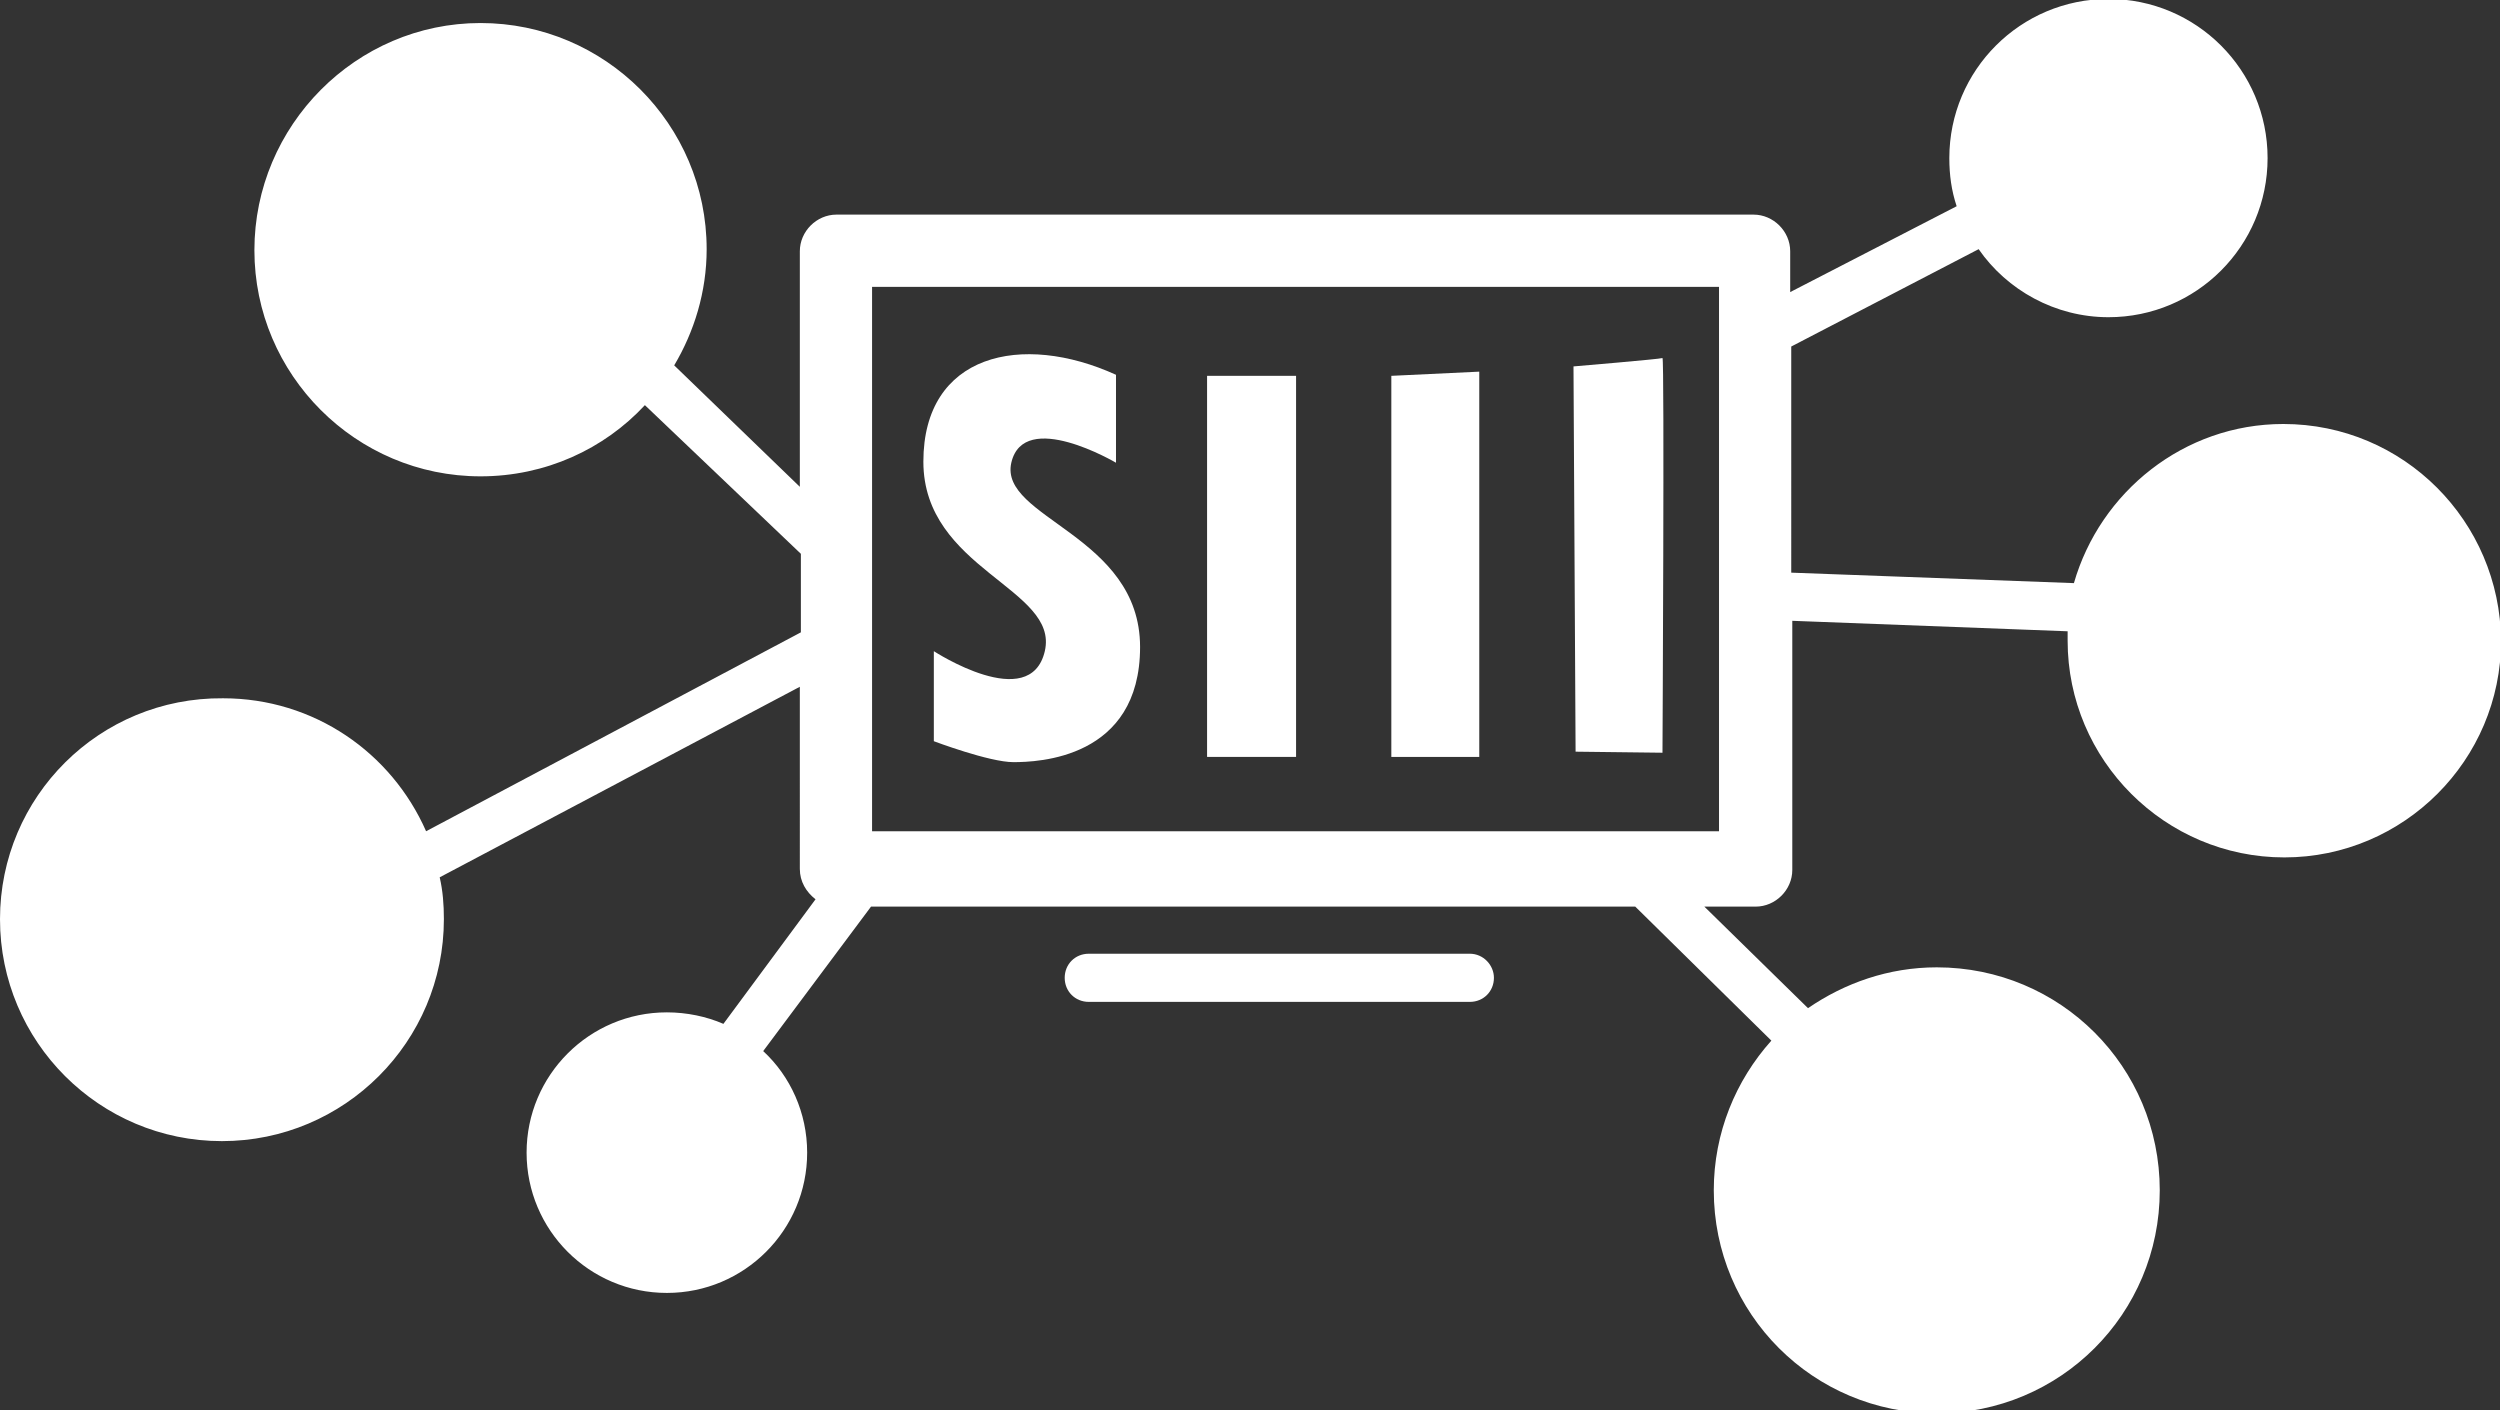 <?xml version="1.0" encoding="utf-8"?>
<!-- Generator: Adobe Illustrator 19.2.1, SVG Export Plug-In . SVG Version: 6.00 Build 0)  -->
<svg version="1.1" id="Capa_2" xmlns="http://www.w3.org/2000/svg" xmlns:xlink="http://www.w3.org/1999/xlink" x="0px" y="0px"
	 viewBox="0 0 238.8 134.7" style="enable-background:new 0 0 238.8 134.7;" xml:space="preserve">
<rect x="0" y="0" width="238.8" height="134.7" fill="#333333" stroke="none"/>
<style type="text/css">
	.st0{fill:#FFFFFF;}
</style>
<g>
	<path class="st0" d="M218.1,40.5c-9.5,0-17.5,6.5-20,15.2l-27-1V33.1l17.9-9.3c2.7,3.9,7.3,6.5,12.4,6.5c8.4,0,15.2-6.8,15.2-15.2
		s-6.8-15.2-15.2-15.2s-15.2,6.8-15.2,15.2c0,1.6,0.2,3.1,0.7,4.6L171,27.9V24c0-1.9-1.6-3.5-3.5-3.5H79.9c-1.9,0-3.5,1.6-3.5,3.5
		v22.5l-12-11.6c1.9-3.2,3.1-7,3.1-11.1c0-11.9-9.7-21.6-21.6-21.6S24.3,12,24.3,23.9S34,45.5,45.9,45.5c6.2,0,11.8-2.6,15.7-6.8
		l14.9,14.2v7.5l-35.8,19C37.4,71.9,30,66.7,21.3,66.7C9.5,66.6,0,76.1,0,87.8S9.5,109,21.2,109s21.2-9.5,21.2-21.2
		c0-1.4-0.1-2.7-0.4-4l34.4-18.2V83c0,1.2,0.6,2.2,1.5,2.9l-8.8,11.9c-1.6-0.7-3.5-1.1-5.4-1.1c-7.4,0-13.4,6-13.4,13.4
		s6,13.4,13.4,13.4s13.4-6,13.4-13.4c0-3.8-1.6-7.3-4.2-9.7l10.3-13.8h73l13,12.8c-3.4,3.8-5.5,8.8-5.5,14.3
		c0,11.8,9.5,21.3,21.3,21.3s21.3-9.5,21.3-21.3s-9.5-21.3-21.3-21.3c-4.6,0-8.8,1.5-12.3,3.9l-9.9-9.7h4.9c1.9,0,3.5-1.6,3.5-3.5
		V59.3l26.3,1c0,0.3,0,0.6,0,0.9c0,11.4,9.3,20.7,20.7,20.7s20.7-9.3,20.7-20.7C238.8,49.8,229.6,40.5,218.1,40.5z M164.2,79.4H83.3
		v-52h80.9L164.2,79.4L164.2,79.4z"/>
	<path class="st0" d="M140.4,91.1H104c-1.3,0-2.3,1-2.3,2.3s1,2.3,2.3,2.3h36.4c1.3,0,2.3-1,2.3-2.3
		C142.7,92.2,141.7,91.1,140.4,91.1z"/>
	<path class="st0" d="M99.8,62.2c-1.4,6-10.6,0-10.6,0v8.6c0,0,5.3,2,7.6,2s12.1-0.3,12.1-11S95.4,49.5,96.6,44.2c1.2-5.2,10,0,10,0
		v-8.4c-9-4.1-18.4-2-18.4,8.3S101.2,56.2,99.8,62.2z"/>
	<rect x="115.3" y="35.9" class="st0" width="8.5" height="36.4"/>
	<polygon class="st0" points="141.3,35.5 132.9,35.9 132.9,72.3 141.3,72.3 	"/>
	<path class="st0" d="M158.8,71.9c0,0,0.2-37.8,0-37.7s-8.5,0.8-8.5,0.8l0.2,36.8L158.8,71.9L158.8,71.9z"/>
</g>
</svg>
